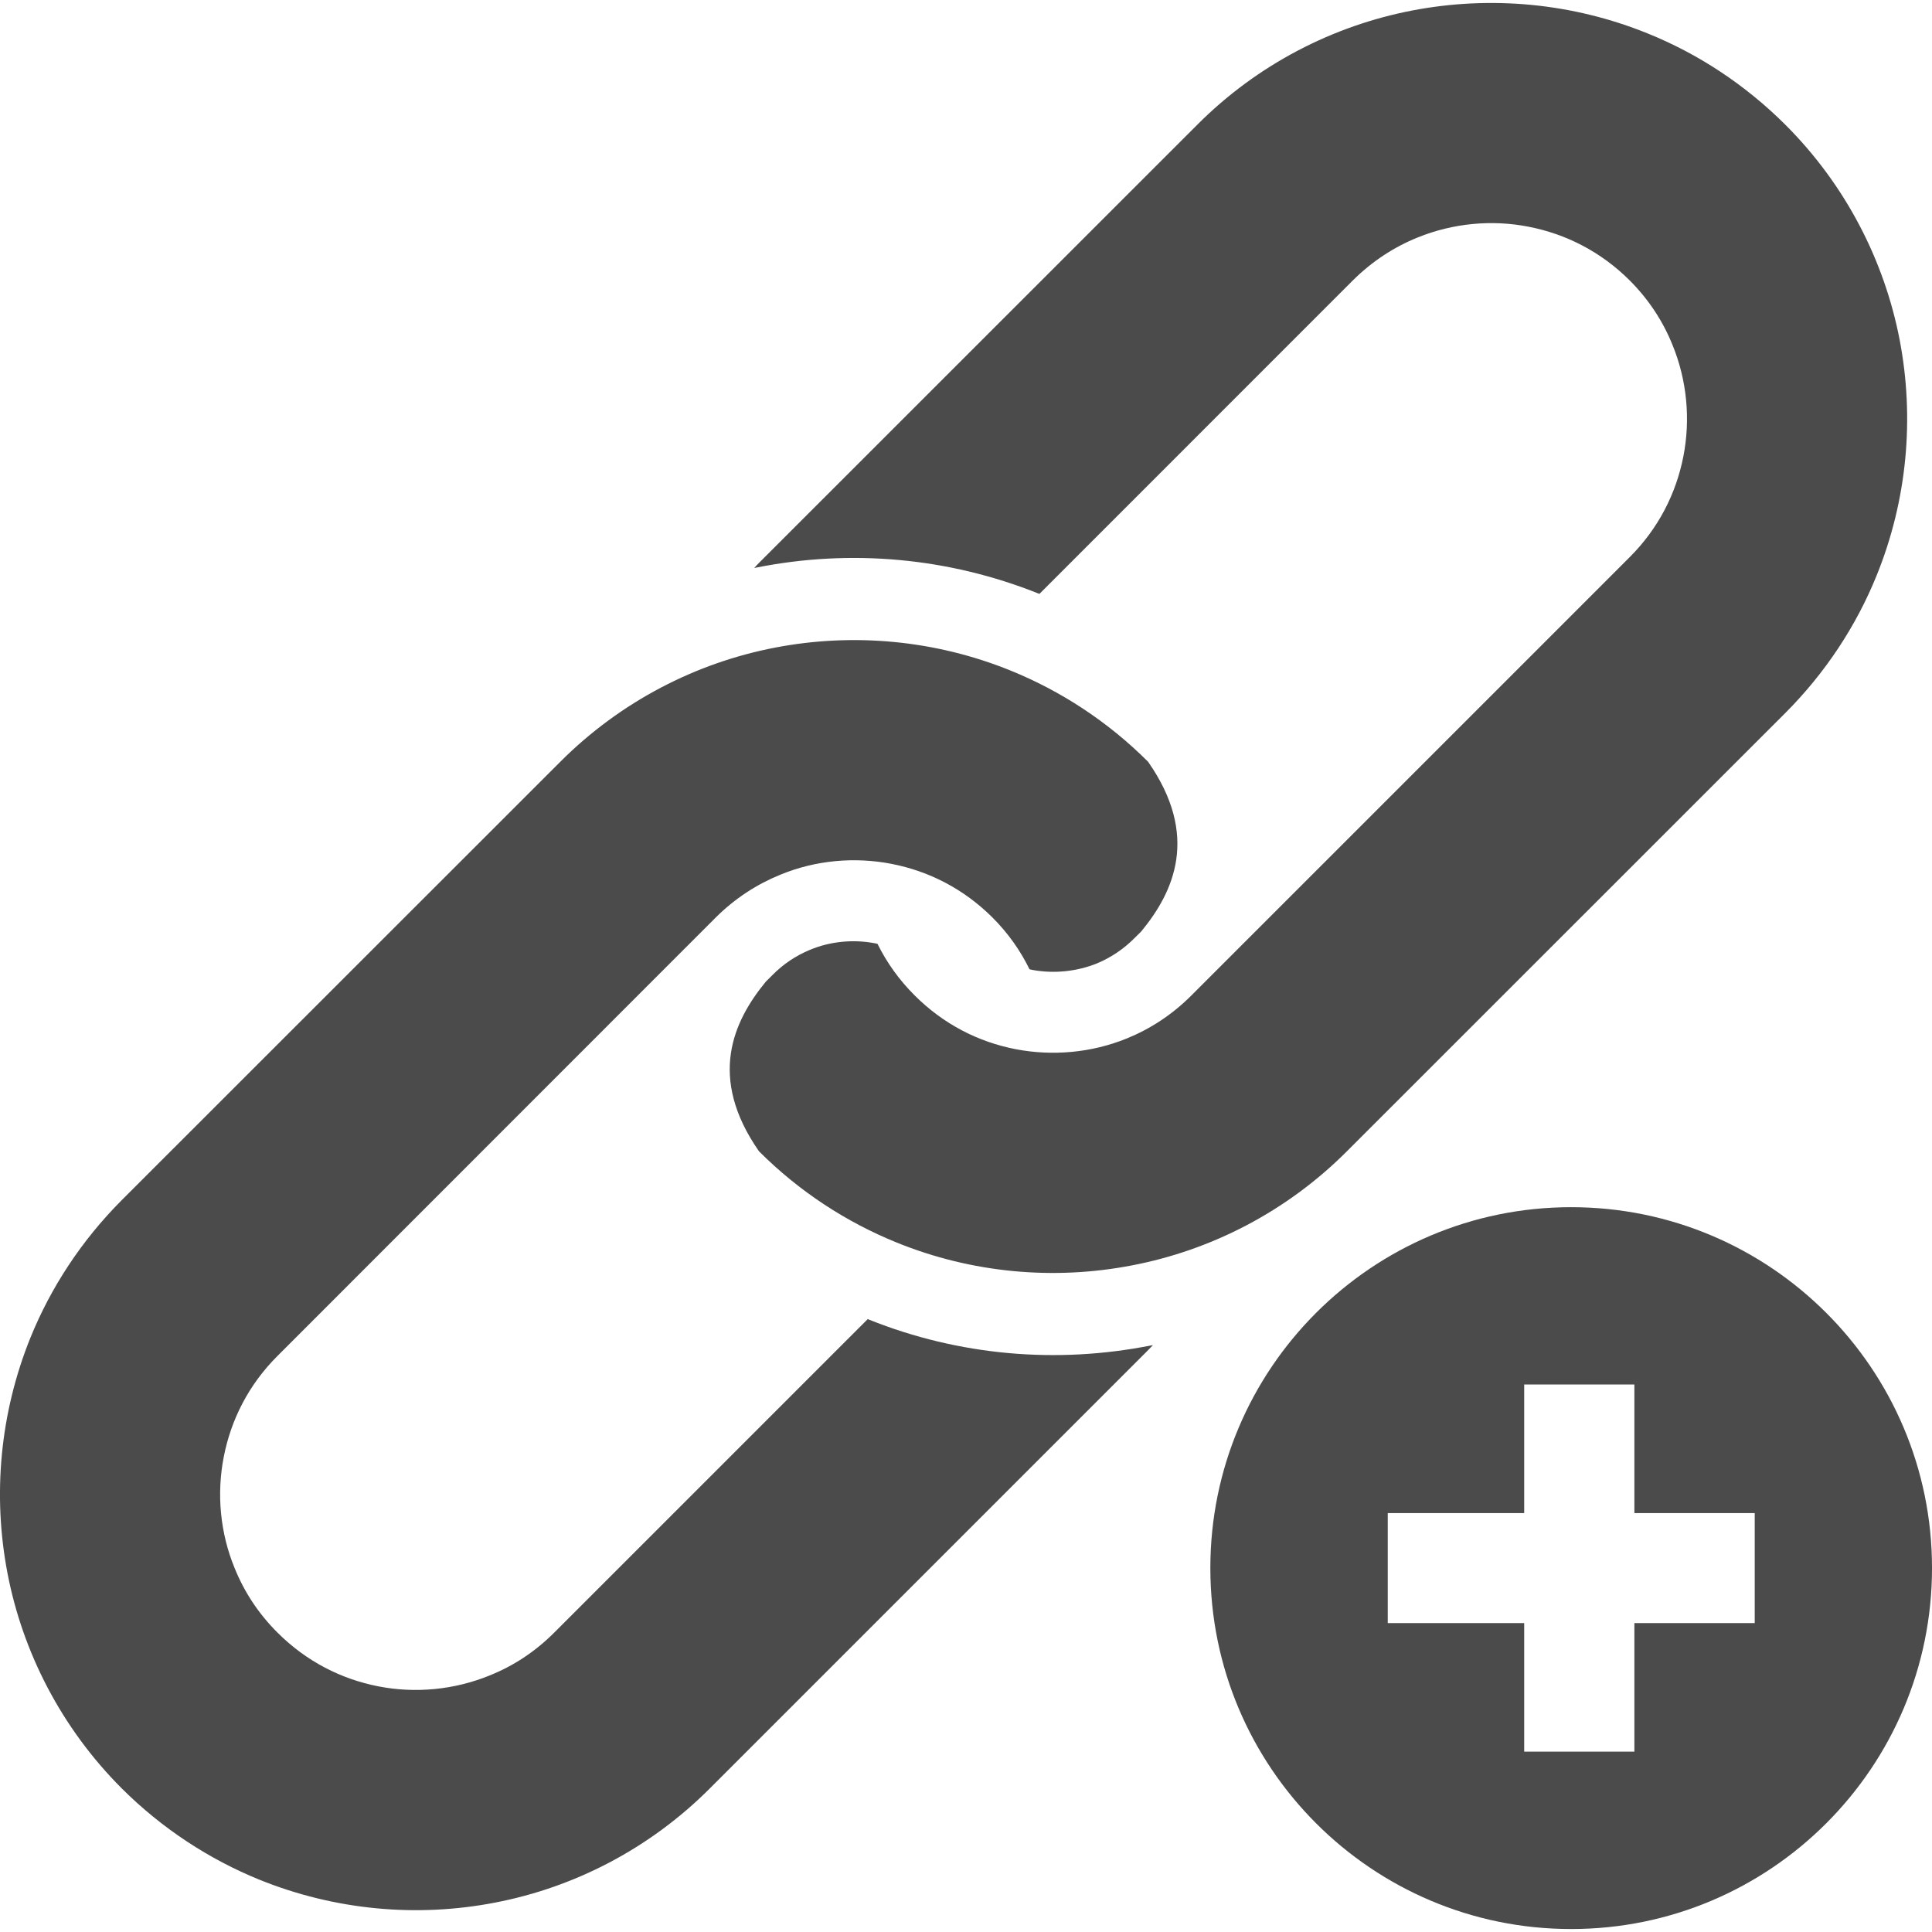 <!--?xml version="1.0" encoding="utf-8"?-->
<!-- Generator: Adobe Illustrator 15.1.0, SVG Export Plug-In . SVG Version: 6.00 Build 0)  -->

<svg version="1.1" id="_x32_" xmlns="http://www.w3.org/2000/svg" xmlns:xlink="http://www.w3.org/1999/xlink" x="0px" y="0px" width="512px" height="512px" viewBox="0 0 512 512" style="width: 256px; height: 256px; opacity: 1;" xml:space="preserve">
<style type="text/css">

	.st0{fill:#4B4B4B;}

</style>
<g>
	<path class="st0" d="M275.083,157.246c0.109,0.016,0.219,0.109,0.375,0.141l83.078-83.094c5.109-5.063,10.922-8.844,17.156-11.359
		c9.313-3.781,19.625-4.781,29.438-2.844c9.844,1.922,19.078,6.578,26.734,14.203c5.125,5.125,8.891,10.953,11.391,17.188
		c3.797,9.297,4.781,19.625,2.859,29.453c-1.922,9.813-6.578,19.078-14.25,26.734L315.739,263.792
		c-5.109,5.125-10.922,8.891-17.156,11.422c-9.297,3.781-19.641,4.719-29.438,2.828c-9.859-1.922-19.078-6.578-26.75-14.25
		c-4.172-4.156-7.406-8.734-9.844-13.656c-0.234-0.063-0.5-0.141-0.766-0.172c-5.703-1.078-11.813-0.484-17.141,1.75
		c-3.734,1.547-7.094,3.781-9.969,6.719l-1.703,1.688c-8.672,10.531-15.484,25.406-1.828,44.984
		c10.703,10.703,23.203,18.797,36.469,24.172c19.922,8.094,41.656,10.078,62.453,6.047c20.828-4,40.875-14.172,56.938-30.281
		l116.14-116.109c10.688-10.719,18.828-23.172,24.203-36.469c8.078-19.938,10.078-41.672,6.063-62.5
		c-4.031-20.781-14.188-40.844-30.266-56.906c-10.719-10.688-23.188-18.828-36.469-24.188c-19.953-8.094-41.656-10.094-62.484-6.078
		c-20.813,4.016-40.859,14.172-56.906,30.266L201.114,149.199c-0.438,0.422-0.813,0.875-1.25,1.328
		c0.172-0.031,0.328-0.094,0.469-0.094C225.442,145.417,251.301,147.761,275.083,157.246z"></path>
	<path class="st0" d="M230.364,349.746c-0.141-0.078-0.266-0.109-0.406-0.172l-83.078,83.079
		c-5.125,5.125-10.922,8.891-17.156,11.375c-9.313,3.797-19.625,4.797-29.438,2.875c-9.859-1.922-19.078-6.594-26.75-14.25
		c-5.125-5.109-8.875-10.922-11.375-17.141c-3.828-9.297-4.781-19.657-2.859-29.438c1.922-9.844,6.578-19.094,14.234-26.734
		l116.141-116.188c5.125-5.094,10.922-8.828,17.156-11.359c9.281-3.828,19.625-4.766,29.438-2.859
		c9.859,1.922,19.078,6.578,26.75,14.219c4.156,4.156,7.406,8.781,9.813,13.719c0.25,0.047,0.516,0.109,0.797,0.172
		c5.703,1.047,11.813,0.422,17.156-1.766c3.719-1.563,7.063-3.828,9.953-6.75l1.688-1.672c8.688-10.516,15.5-25.422,1.828-44.984
		c-10.688-10.688-23.172-18.781-36.453-24.172c-19.922-8.078-41.656-10.078-62.469-6.063c-20.828,4.016-40.859,14.219-56.906,30.297
		L32.254,318.058c-10.672,10.703-18.797,23.156-24.188,36.438c-8.078,20-10.078,41.688-6.063,62.516
		c4.016,20.797,14.188,40.844,30.25,56.922c10.703,10.672,23.203,18.797,36.484,24.203c19.938,8.063,41.641,10.109,62.5,6.063
		c20.813-4,40.844-14.188,56.891-30.266l116.172-116.172c0.422-0.406,0.797-0.875,1.234-1.266c-0.172,0-0.313,0.047-0.453,0.047
		C279.973,361.542,254.098,359.23,230.364,349.746z"></path>
	<path class="st0" d="M416.379,319.917c-52.813,0-95.625,42.844-95.625,95.625c0,52.813,42.813,95.672,95.625,95.672
		c52.796,0,95.625-42.859,95.625-95.672C512.004,362.761,469.176,319.917,416.379,319.917z M465.02,430.137h-31.891v34.063h-29.203
		v-34.063H367.77V400.98h36.156v-34.078h29.203v34.078h31.891V430.137z"></path>
</g>
</svg>
